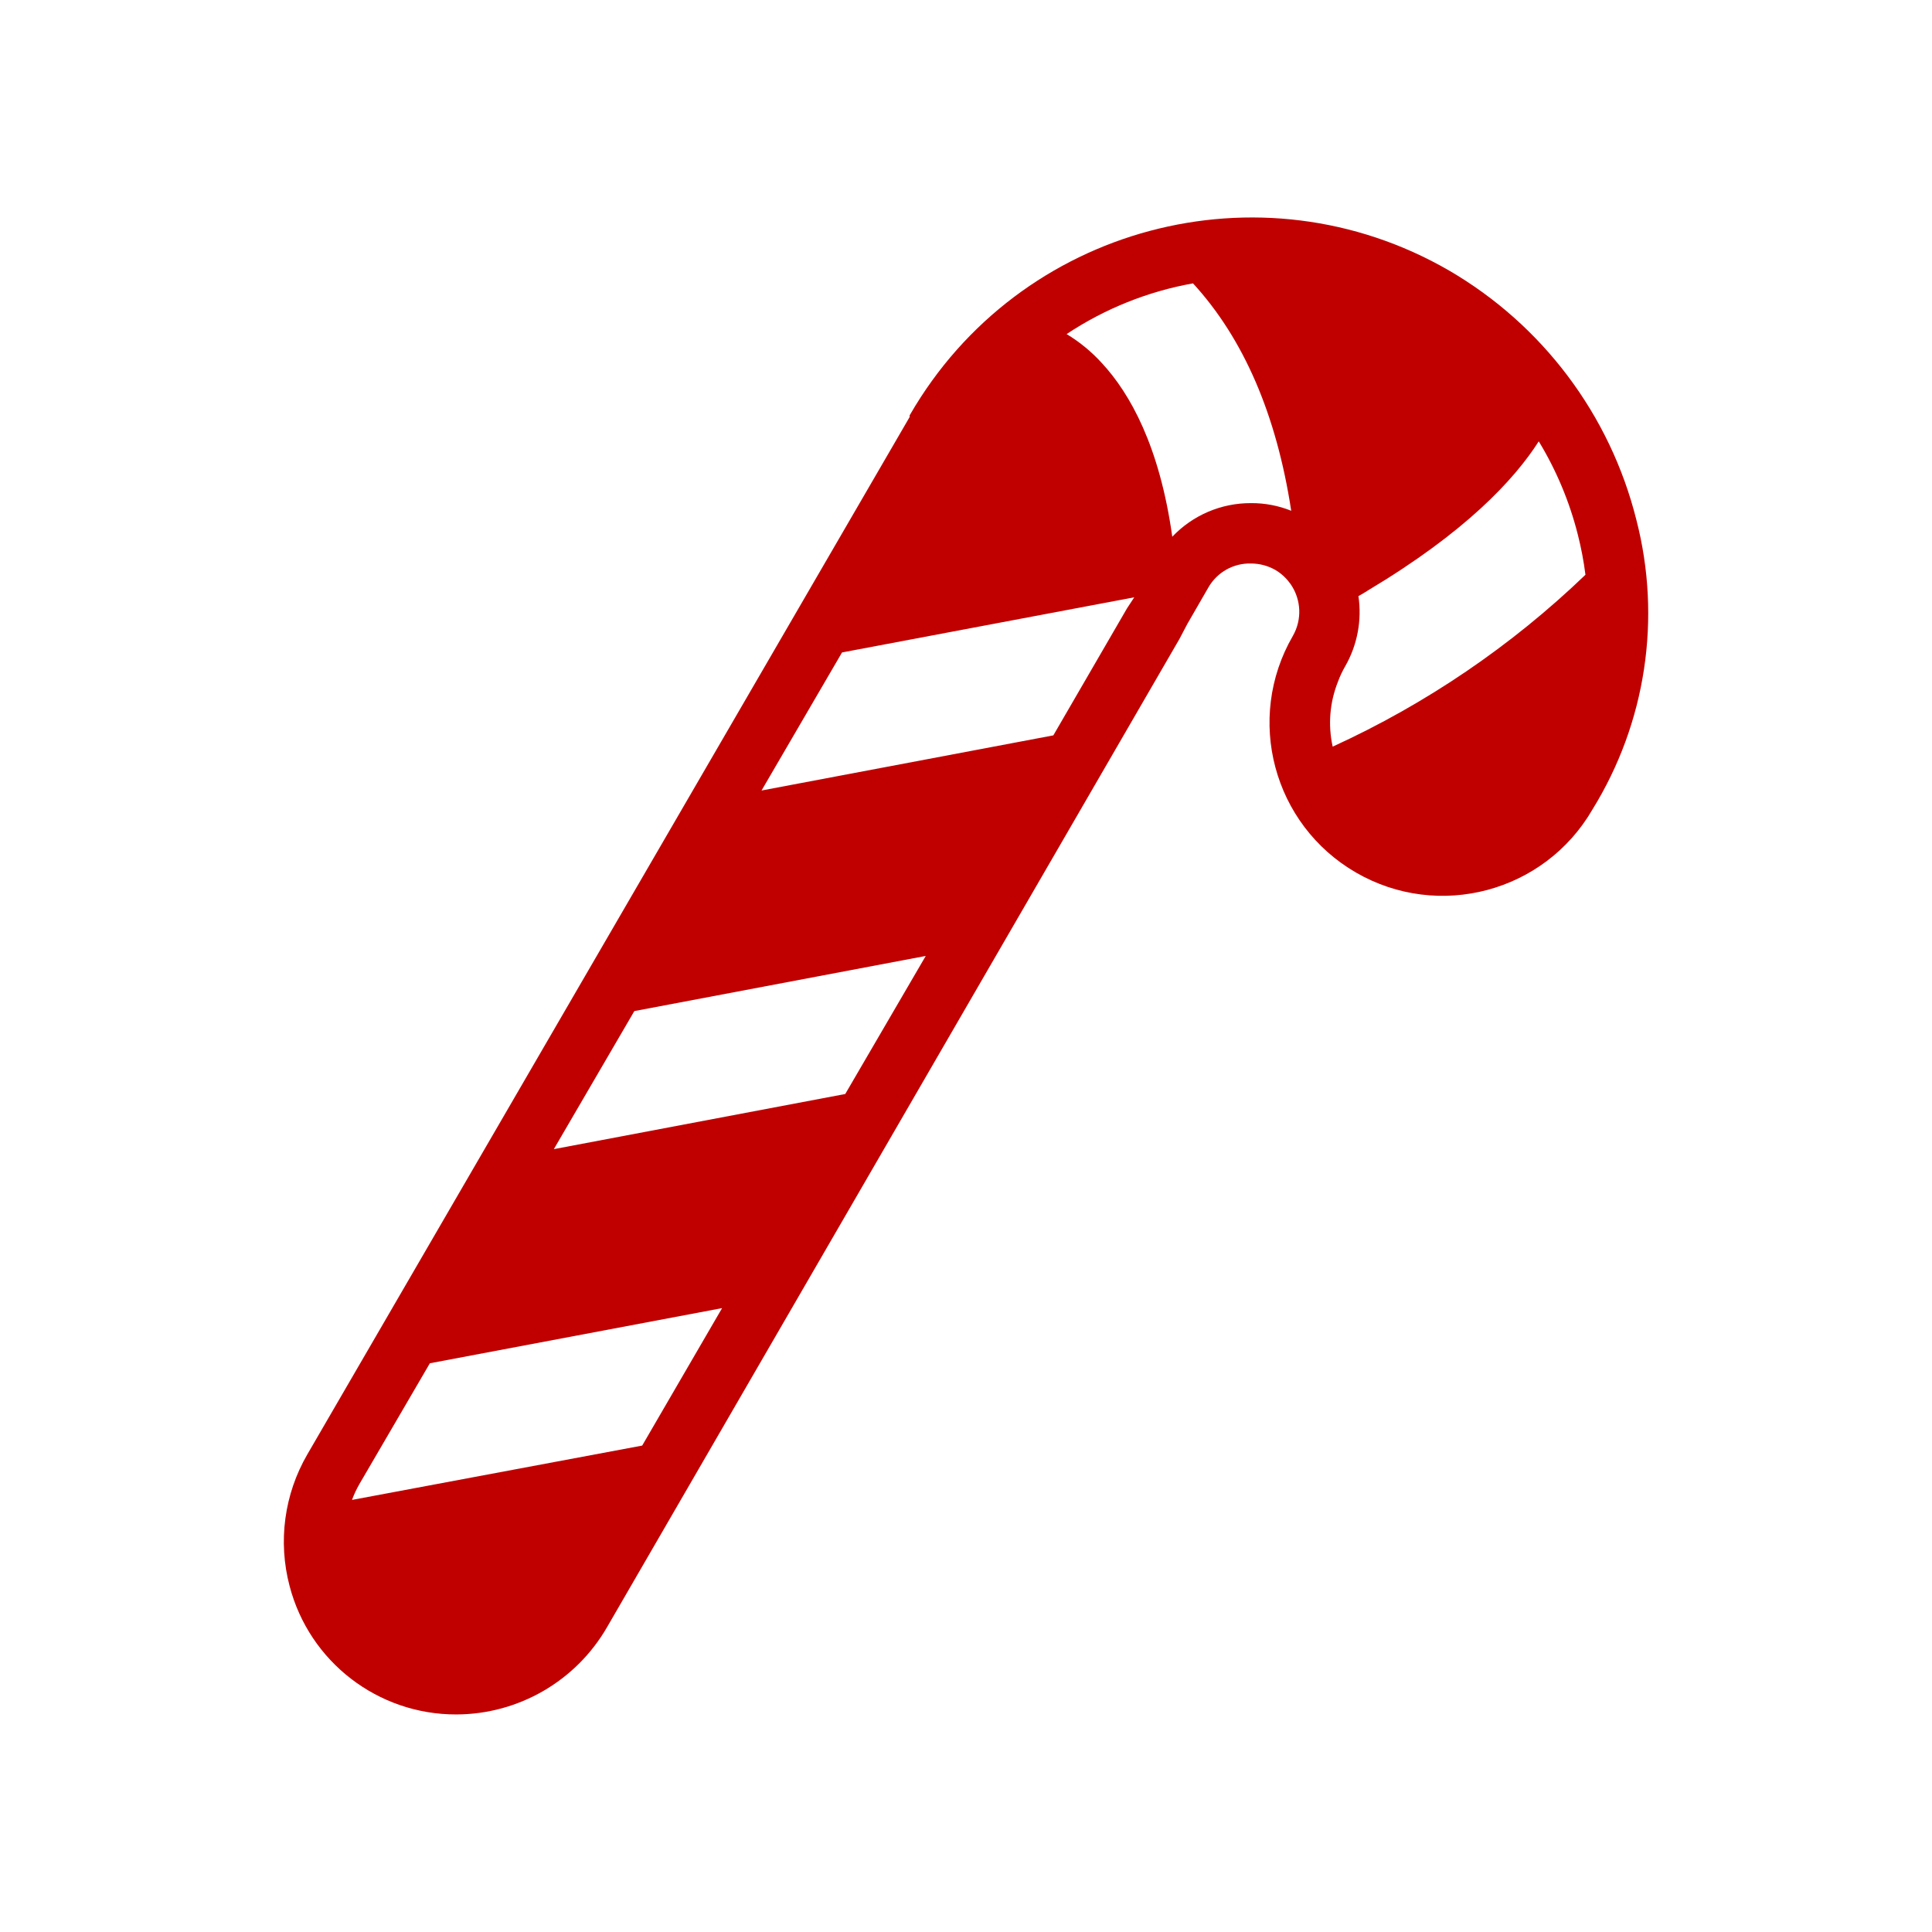 <svg width="96" height="96" xmlns="http://www.w3.org/2000/svg" xmlns:xlink="http://www.w3.org/1999/xlink" xml:space="preserve" overflow="hidden"><g><path d="M81.31 25.83C80.005 20.613 76.648 16.145 72 13.44 62.628 8.023 50.639 11.229 45.222 20.601 45.215 20.614 45.208 20.627 45.2 20.64L45.2 20.72 15.27 72.27C14.123 74.248 13.806 76.599 14.39 78.81 15.374 82.575 18.779 85.198 22.67 85.19 25.76 85.184 28.613 83.535 30.16 80.86L58.6 31.76 59 31 60.05 29.18C60.486 28.427 61.3 27.974 62.17 28 62.591 28.002 63.004 28.112 63.37 28.32 63.648 28.483 63.889 28.701 64.08 28.96L64.14 29.04C64.662 29.803 64.701 30.798 64.24 31.6 61.86 35.712 63.263 40.975 67.375 43.355 71.487 45.735 76.75 44.332 79.13 40.22 81.787 35.921 82.574 30.723 81.31 25.83ZM31.91 71.83 17.49 74.53C17.591 74.257 17.715 73.992 17.86 73.74L21.36 67.74 35.88 65ZM42 54.36 27.52 57.1 31.52 50.24 46 47.5ZM56 30.23 52.34 36.54 37.84 39.28 41.84 32.42 56.36 29.68ZM62.16 25C60.682 24.994 59.267 25.598 58.25 26.67 57.62 22.17 56.15 19.55 54.75 18.04 54.239 17.478 53.65 16.993 53 16.6 54.899 15.339 57.036 14.481 59.28 14.08 61.8 16.83 63.43 20.61 64.16 25.38 63.524 25.124 62.845 24.995 62.16 25ZM66.22 37.1C65.982 36.025 66.072 34.903 66.48 33.88 66.577 33.613 66.698 33.356 66.84 33.11 67.446 32.054 67.678 30.824 67.5 29.62 67.66 29.53 67.82 29.44 67.97 29.34 72.82 26.44 75.24 23.84 76.46 21.93 77.334 23.368 77.988 24.928 78.4 26.56 78.568 27.218 78.695 27.886 78.78 28.56 75.103 32.093 70.857 34.98 66.22 37.1Z" fill="#C00000"/></g></svg>